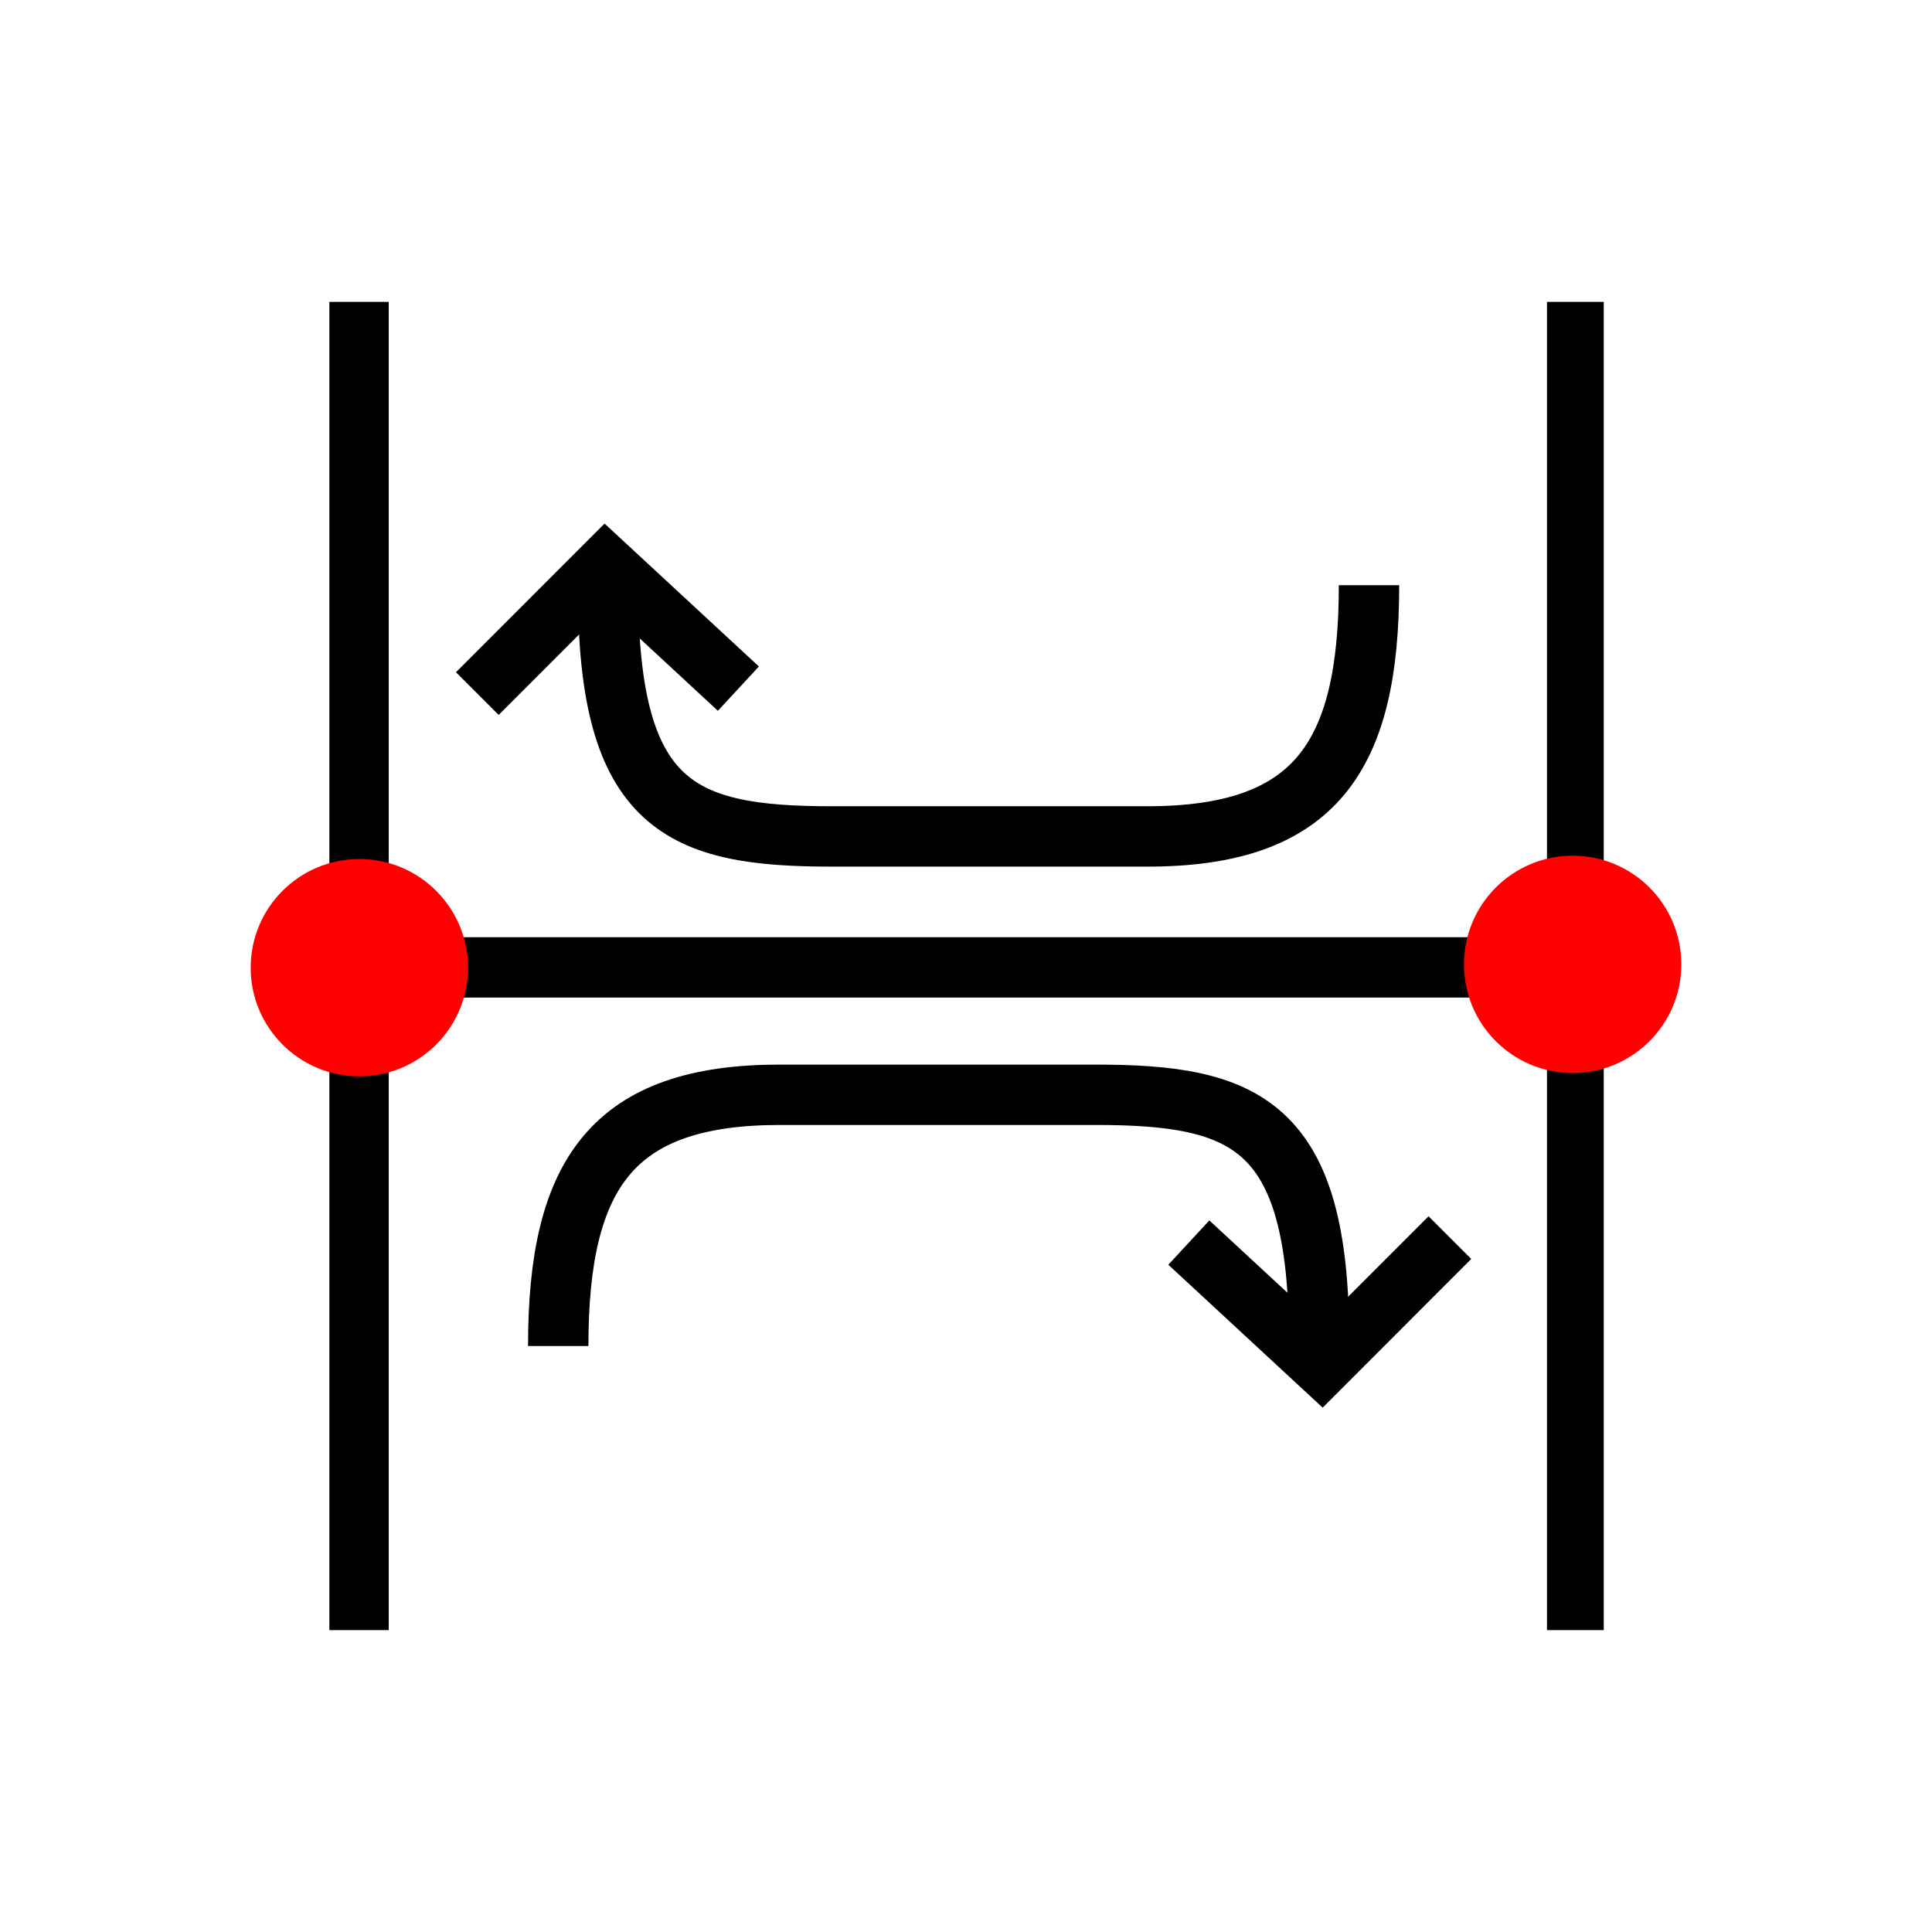 <?xml version="1.0" encoding="UTF-8" standalone="no"?>
<!-- Created with Inkscape (http://www.inkscape.org/) -->

<svg
   version="1.1"
   id="svg1"
   width="32"
   height="32"
   viewBox="0 0 32 32"
   sodipodi:docname="tool-connect.svg"
   inkscape:version="1.4.2 (ebf0e940, 2025-05-08)"
   xmlns:inkscape="http://www.inkscape.org/namespaces/inkscape"
   xmlns:sodipodi="http://sodipodi.sourceforge.net/DTD/sodipodi-0.dtd"
   xmlns="http://www.w3.org/2000/svg"
   xmlns:svg="http://www.w3.org/2000/svg">
  <defs
     id="defs1" />
  <sodipodi:namedview
     id="namedview1"
     pagecolor="#ffffff"
     bordercolor="#111111"
     borderopacity="1"
     inkscape:showpageshadow="0"
     inkscape:pageopacity="0"
     inkscape:pagecheckerboard="1"
     inkscape:deskcolor="#d1d1d1"
     inkscape:zoom="12.255387"
     inkscape:cx="16.564144"
     inkscape:cy="15.462587"
     inkscape:window-width="1192"
     inkscape:window-height="680"
     inkscape:window-x="0"
     inkscape:window-y="25"
     inkscape:window-maximized="0"
     inkscape:current-layer="g1" />
  <g
     inkscape:groupmode="layer"
     inkscape:label="Image"
     id="g1">
    <path
       style="fill:none;stroke:#000000;stroke-width:0.983;stroke-opacity:1"
       d="M 5.947,5 V 27"
       id="path1"
       sodipodi:nodetypes="cc" />
    <path
       style="fill:none;stroke:#000000;stroke-width:0.94;stroke-opacity:1"
       d="M 26.093,5 V 27"
       id="path1-2" />
    <g
       id="g6"
       transform="translate(-0.417,1.499)">
      <path
         style="fill:none;stroke:#000000;stroke-opacity:1"
         d="M 6.201,14.524 H 26.356"
         id="path2" />
      <circle
         style="fill:#ff0000;fill-opacity:1;stroke:none;stroke-width:1.39;stroke-opacity:1"
         id="path3"
         cx="6.369"
         cy="14.529"
         r="1.8" />
      <circle
         style="fill:#ff0000;fill-opacity:1;stroke:none;stroke-width:1.39;stroke-opacity:1"
         id="path3-8"
         cx="26.465"
         cy="14.474"
         r="1.8" />
    </g>
    <g
       id="g5"
       transform="translate(-0.417,1.533)">
      <path
         style="fill:none;fill-opacity:1;stroke:#000000;stroke-opacity:1"
         d="m 23.092,8.16 c 0,2.856 -0.898,4.161 -3.672,4.161 h -5.222 c -2.487,0 -3.708,-0.472 -3.708,-4.08"
         id="path4"
         sodipodi:nodetypes="cssc" />
      <path
         style="fill:none;fill-opacity:1;stroke:#000000;stroke-opacity:1"
         d="M 8.323,9.955 10.444,7.833 12.647,9.873"
         id="path5"
         sodipodi:nodetypes="ccc" />
    </g>
    <g
       id="g5-7"
       transform="rotate(180,16.169,15.227)">
      <path
         style="fill:none;fill-opacity:1;stroke:#000000;stroke-opacity:1"
         d="m 23.092,8.16 c 0,2.856 -0.898,4.161 -3.672,4.161 h -5.222 c -2.487,0 -3.708,-0.472 -3.708,-4.08"
         id="path4-6"
         sodipodi:nodetypes="cssc" />
      <path
         style="fill:none;fill-opacity:1;stroke:#000000;stroke-opacity:1"
         d="M 8.323,9.955 10.444,7.833 12.647,9.873"
         id="path5-2"
         sodipodi:nodetypes="ccc" />
    </g>
  </g>
</svg>
